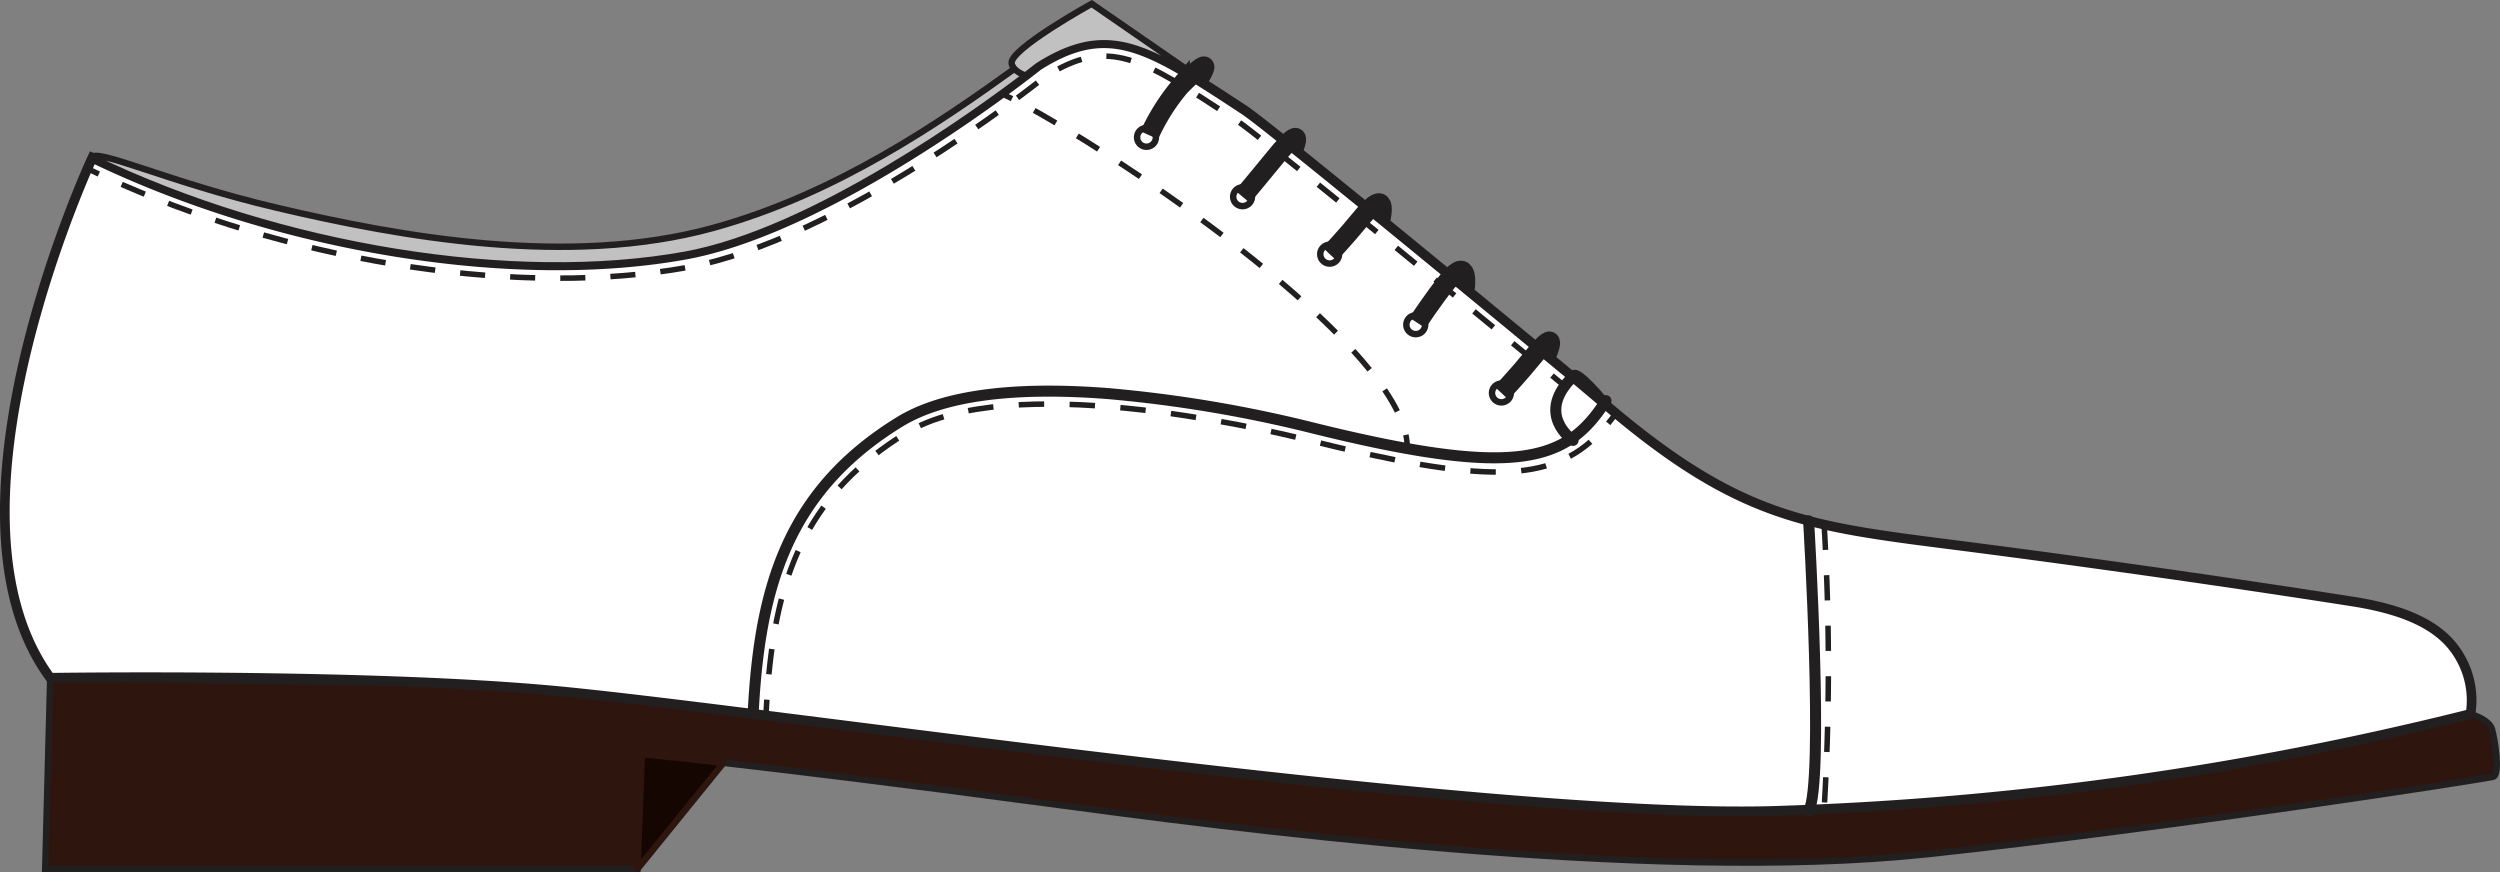 <svg xmlns="http://www.w3.org/2000/svg" xmlns:xlink="http://www.w3.org/1999/xlink" width="150.494" height="52.507" viewBox="0 0 150.494 52.507">
  <rect x="0" y="0" width="150.494" height="52.507" fill="#808080" stroke="none"/>
  <defs>
    <clipPath id="clip-path">
      <rect id="Rectangle_1931" data-name="Rectangle 1931" width="150.494" height="52.507" transform="translate(0 0)" fill="none"/>
    </clipPath>
  </defs>
  <g id="Group_1397" data-name="Group 1397" transform="translate(0 0)">
    <g id="Group_1397-2" data-name="Group 1397" clip-path="url(#clip-path)">
      <path id="Path_1200" data-name="Path 1200" d="M2.721,52.313h35.65l.268-6.912s1.493.132,4.914.52c3.86.438,10.175,1.2,19.558,2.455,10.476,1.408,36.177,4.841,52.953,3.041,14.282-1.536,33.494-4.515,34.01-4.655.454-.124.112-2.238-.062-2.862-.171-.605-1.292-.92-1.292-.92L3.024,40.8Z" fill="#2e160e"/>
      <path id="Path_1201" data-name="Path 1201" d="M2.721,52.313h35.65l.268-6.912s1.493.132,4.914.52c3.86.438,10.175,1.2,19.558,2.455,10.476,1.408,36.177,4.841,52.953,3.041,14.282-1.536,33.494-4.515,34.01-4.655.454-.124.112-2.238-.062-2.862-.171-.605-1.292-.92-1.292-.92L3.024,40.8Z" fill="none" stroke="#221f20" stroke-miterlimit="10" stroke-width="0.388"/>
      <path id="Path_1202" data-name="Path 1202" d="M3.023,40.8s18.541-.279,30.026.749c12.4,1.109,55.894,7.73,73.61,7.269a196.536,196.536,0,0,0,42.062-5.842,5.181,5.181,0,0,0-.61-3.375c-.841-1.5-2.517-2.769-6.481-3.39-6.722-1.055-15.656-2.342-24.007-3.409-8.839-1.133-12.935-1.583-21.011-8.479l-1.986-1.672C87.76,16.965,76.241,7.5,74.89,6.612l-.132-.085C73.4,5.635,72.233,4.87,71.187,4.262c-3.329-1.944-5.458-2.343-8.69-.307l-.035.027c-.015.016-.274.221-.729.567h0c-2.757,2.106-12.742,9.39-20.514,10.79-10.2,1.839-24.3-.36-35.663-5.841,0,0-.022.046-.062.136-.826,1.83-9.5,21.62-2.467,31.17" fill="#fff"/>
      <path id="Path_1203" data-name="Path 1203" d="M3.023,40.8s18.541-.279,30.026.749c12.4,1.109,55.894,7.73,73.61,7.269a196.536,196.536,0,0,0,42.062-5.842,5.181,5.181,0,0,0-.61-3.375c-.841-1.5-2.517-2.769-6.481-3.39-6.722-1.055-15.656-2.342-24.007-3.409-8.839-1.133-12.935-1.583-21.011-8.479l-1.986-1.672C87.76,16.965,76.241,7.5,74.89,6.612l-.132-.085C73.4,5.635,72.233,4.87,71.187,4.262c-3.329-1.944-5.458-2.343-8.69-.307l-.035.027c-.015.016-.274.221-.729.567h0c-2.757,2.106-12.742,9.39-20.514,10.79-10.2,1.839-24.3-.36-35.663-5.841,0,0-.022.046-.062.136C4.664,11.464-4.012,31.254,3.023,40.8Z" fill="none" stroke="#221f20" stroke-miterlimit="10" stroke-width="0.582"/>
      <path id="Path_1204" data-name="Path 1204" d="M94.493,22.547l.133.11" fill="none" stroke="#221f20" stroke-miterlimit="10" stroke-width="0.388"/>
      <path id="Path_1205" data-name="Path 1205" d="M5.263,10.151q.342.165.687.326" fill="none" stroke="#221f20" stroke-miterlimit="10" stroke-width="0.332"/>
      <path id="Path_1206" data-name="Path 1206" d="M7.326,11.1c11.1,4.853,24.287,6.761,34.025,5.005,9.17-1.653,20.87-10.935,21.58-11.5,3.815-2.4,5.731-1.142,11.4,2.576l.132.086c1.125.738,11.185,8.914,18.38,14.864" fill="none" stroke="#221f20" stroke-miterlimit="10" stroke-width="0.332" stroke-dasharray="1.51 1.51"/>
      <path id="Path_1207" data-name="Path 1207" d="M93.426,22.608l.584.484" fill="none" stroke="#221f20" stroke-miterlimit="10" stroke-width="0.332"/>
      <path id="Path_1208" data-name="Path 1208" d="M46.118,42.878q.02-.384.044-.76" fill="none" stroke="#221f20" stroke-miterlimit="10" stroke-width="0.332"/>
      <path id="Path_1209" data-name="Path 1209" d="M46.285,40.59c.6-6.258,2.458-10.955,8.274-14.53,6.158-3.786,21.205-.31,24.158.426,10.559,2.628,14.657,2.646,17.589-.429" fill="none" stroke="#221f20" stroke-miterlimit="10" stroke-width="0.332" stroke-dasharray="1.531 1.531"/>
      <path id="Path_1210" data-name="Path 1210" d="M96.811,25.485c.156-.191.309-.391.461-.6" fill="none" stroke="#221f20" stroke-miterlimit="10" stroke-width="0.332"/>
      <path id="Path_1211" data-name="Path 1211" d="M96.674,24.119c-2.345,3.673-5.333,4.708-17.769,1.613A79.241,79.241,0,0,0,66.67,23.69c-5.743-.442-9.955.133-12.517,1.708-6.771,4.163-8.418,9.982-8.809,17.439" fill="none" stroke="#221f20" stroke-linecap="round" stroke-miterlimit="10" stroke-width="0.664"/>
      <path id="Path_1212" data-name="Path 1212" d="M89.816,23.658a.565.565,0,1,0,.566-.566A.566.566,0,0,0,89.816,23.658Z" fill="none" stroke="#221f20" stroke-miterlimit="10" stroke-width="0.388"/>
      <path id="Path_1213" data-name="Path 1213" d="M84.659,19.548a.566.566,0,1,0,.566-.566A.566.566,0,0,0,84.659,19.548Z" fill="none" stroke="#221f20" stroke-miterlimit="10" stroke-width="0.388"/>
      <path id="Path_1214" data-name="Path 1214" d="M79.477,15.3a.566.566,0,1,0,.566-.566A.566.566,0,0,0,79.477,15.3Z" fill="none" stroke="#221f20" stroke-miterlimit="10" stroke-width="0.388"/>
      <path id="Path_1215" data-name="Path 1215" d="M74.234,11.844a.565.565,0,1,0,.566-.566A.566.566,0,0,0,74.234,11.844Z" fill="none" stroke="#221f20" stroke-miterlimit="10" stroke-width="0.388"/>
      <path id="Path_1216" data-name="Path 1216" d="M68.45,8.267a.566.566,0,1,0,.566-.566A.566.566,0,0,0,68.45,8.267Z" fill="none" stroke="#221f20" stroke-miterlimit="10" stroke-width="0.388"/>
      <path id="Path_1217" data-name="Path 1217" d="M93.1,21.4s.908-2.033-.861.141c-.861,1.057-1.859,2.117-1.859,2.117" fill="none" stroke="#221f20" stroke-miterlimit="10" stroke-width="1.164"/>
      <path id="Path_1218" data-name="Path 1218" d="M88.2,17.35s.282-2.054-1.013-.484c-.868,1.052-1.859,2.574-1.859,2.574" fill="none" stroke="#221f20" stroke-miterlimit="10" stroke-width="1.164"/>
      <path id="Path_1219" data-name="Path 1219" d="M83.122,13.185s.549-2.18-1.221-.006c-.861,1.057-1.859,2.117-1.859,2.117" fill="none" stroke="#221f20" stroke-miterlimit="10" stroke-width="1.164"/>
      <path id="Path_1220" data-name="Path 1220" d="M77.916,8.875s.675-1.647-1.094.526c-.861,1.058-2.022,2.443-2.022,2.443" fill="none" stroke="#221f20" stroke-miterlimit="10" stroke-width="1.164"/>
      <path id="Path_1221" data-name="Path 1221" d="M72.216,4.685s1.2-1.884-1.172.509a12.6,12.6,0,0,0-1.859,2.949" fill="none" stroke="#221f20" stroke-miterlimit="10" stroke-width="1.164"/>
      <path id="Path_1222" data-name="Path 1222" d="M94.695,26.511s-2.394-1.6.079-3.919c0,0,.254-.158,1.838,1.736" fill="none" stroke="#221f20" stroke-linecap="round" stroke-miterlimit="10" stroke-width="0.664"/>
      <path id="Path_1223" data-name="Path 1223" d="M38.371,52.313l5.182-6.392c-3.421-.388-4.914-.52-4.914-.52Z" fill="#160602"/>
      <path id="Path_1224" data-name="Path 1224" d="M38.371,52.313l5.182-6.392c-3.421-.388-4.914-.52-4.914-.52Z" fill="none" stroke="#2e160e" stroke-linejoin="round" stroke-width="0.388"/>
      <path id="Path_1225" data-name="Path 1225" d="M109.809,31.585a144.277,144.277,0,0,1,0,17.125" fill="none" stroke="#221f20" stroke-miterlimit="10" stroke-width="0.332" stroke-dasharray="1.521 1.521"/>
      <path id="Path_1226" data-name="Path 1226" d="M108.874,31.354s.948,15.767,0,17.491" fill="none" stroke="#221f20" stroke-linecap="round" stroke-miterlimit="10" stroke-width="0.664"/>
      <path id="Path_1227" data-name="Path 1227" d="M84.713,26.931a3.641,3.641,0,0,0-.084-.753" fill="none" stroke="#221f20" stroke-miterlimit="10" stroke-width="0.332"/>
      <path id="Path_1228" data-name="Path 1228" d="M84.117,24.766C81.059,18.58,67.076,9.206,61.589,6.284" fill="none" stroke="#221f20" stroke-miterlimit="10" stroke-width="0.332" stroke-dasharray="1.508 1.508"/>
      <path id="Path_1229" data-name="Path 1229" d="M60.919,5.939c-.258-.128-.488-.236-.686-.321" fill="none" stroke="#221f20" stroke-miterlimit="10" stroke-width="0.332"/>
      <path id="Path_1230" data-name="Path 1230" d="M5.475,9.5l.016.136c.038-.089.062-.136.062-.136,11.361,5.481,25.464,7.68,35.662,5.842,7.777-1.4,17.765-8.693,20.519-10.791l-.644-.427C56.583,7.368,50.314,11.7,42.882,13.734c-8.645,2.366-18.808.519-26.228-1.23C10.06,10.953,5.762,8.862,5.475,9.5" fill="#c1c1c1"/>
      <path id="Path_1231" data-name="Path 1231" d="M5.475,9.5l.016.136c.038-.089.062-.136.062-.136,11.361,5.481,25.464,7.68,35.662,5.842,7.777-1.4,17.765-8.693,20.519-10.791l-.644-.427C56.583,7.368,50.314,11.7,42.882,13.734c-8.645,2.366-18.808.519-26.228-1.23C10.06,10.953,5.762,8.862,5.475,9.5Z" fill="none" stroke="#221f20" stroke-miterlimit="10" stroke-width="0.388"/>
      <path id="Path_1232" data-name="Path 1232" d="M60.9,3.827c.1.493.834.721.834.721h0c.454-.345.714-.55.729-.566l.035-.027c3.231-2.036,5.36-1.637,8.689.306l.213-.112L65.717.227s-4.992,2.758-4.821,3.6" fill="#c1c1c1"/>
      <path id="Path_1233" data-name="Path 1233" d="M60.9,3.827c.1.493.834.721.834.721h0c.454-.345.714-.55.729-.566l.035-.027c3.231-2.036,5.36-1.637,8.689.306l.213-.112L65.717.227S60.725,2.985,60.9,3.827Z" fill="none" stroke="#221f20" stroke-miterlimit="10" stroke-width="0.388"/>
    </g>
  </g>
</svg>
